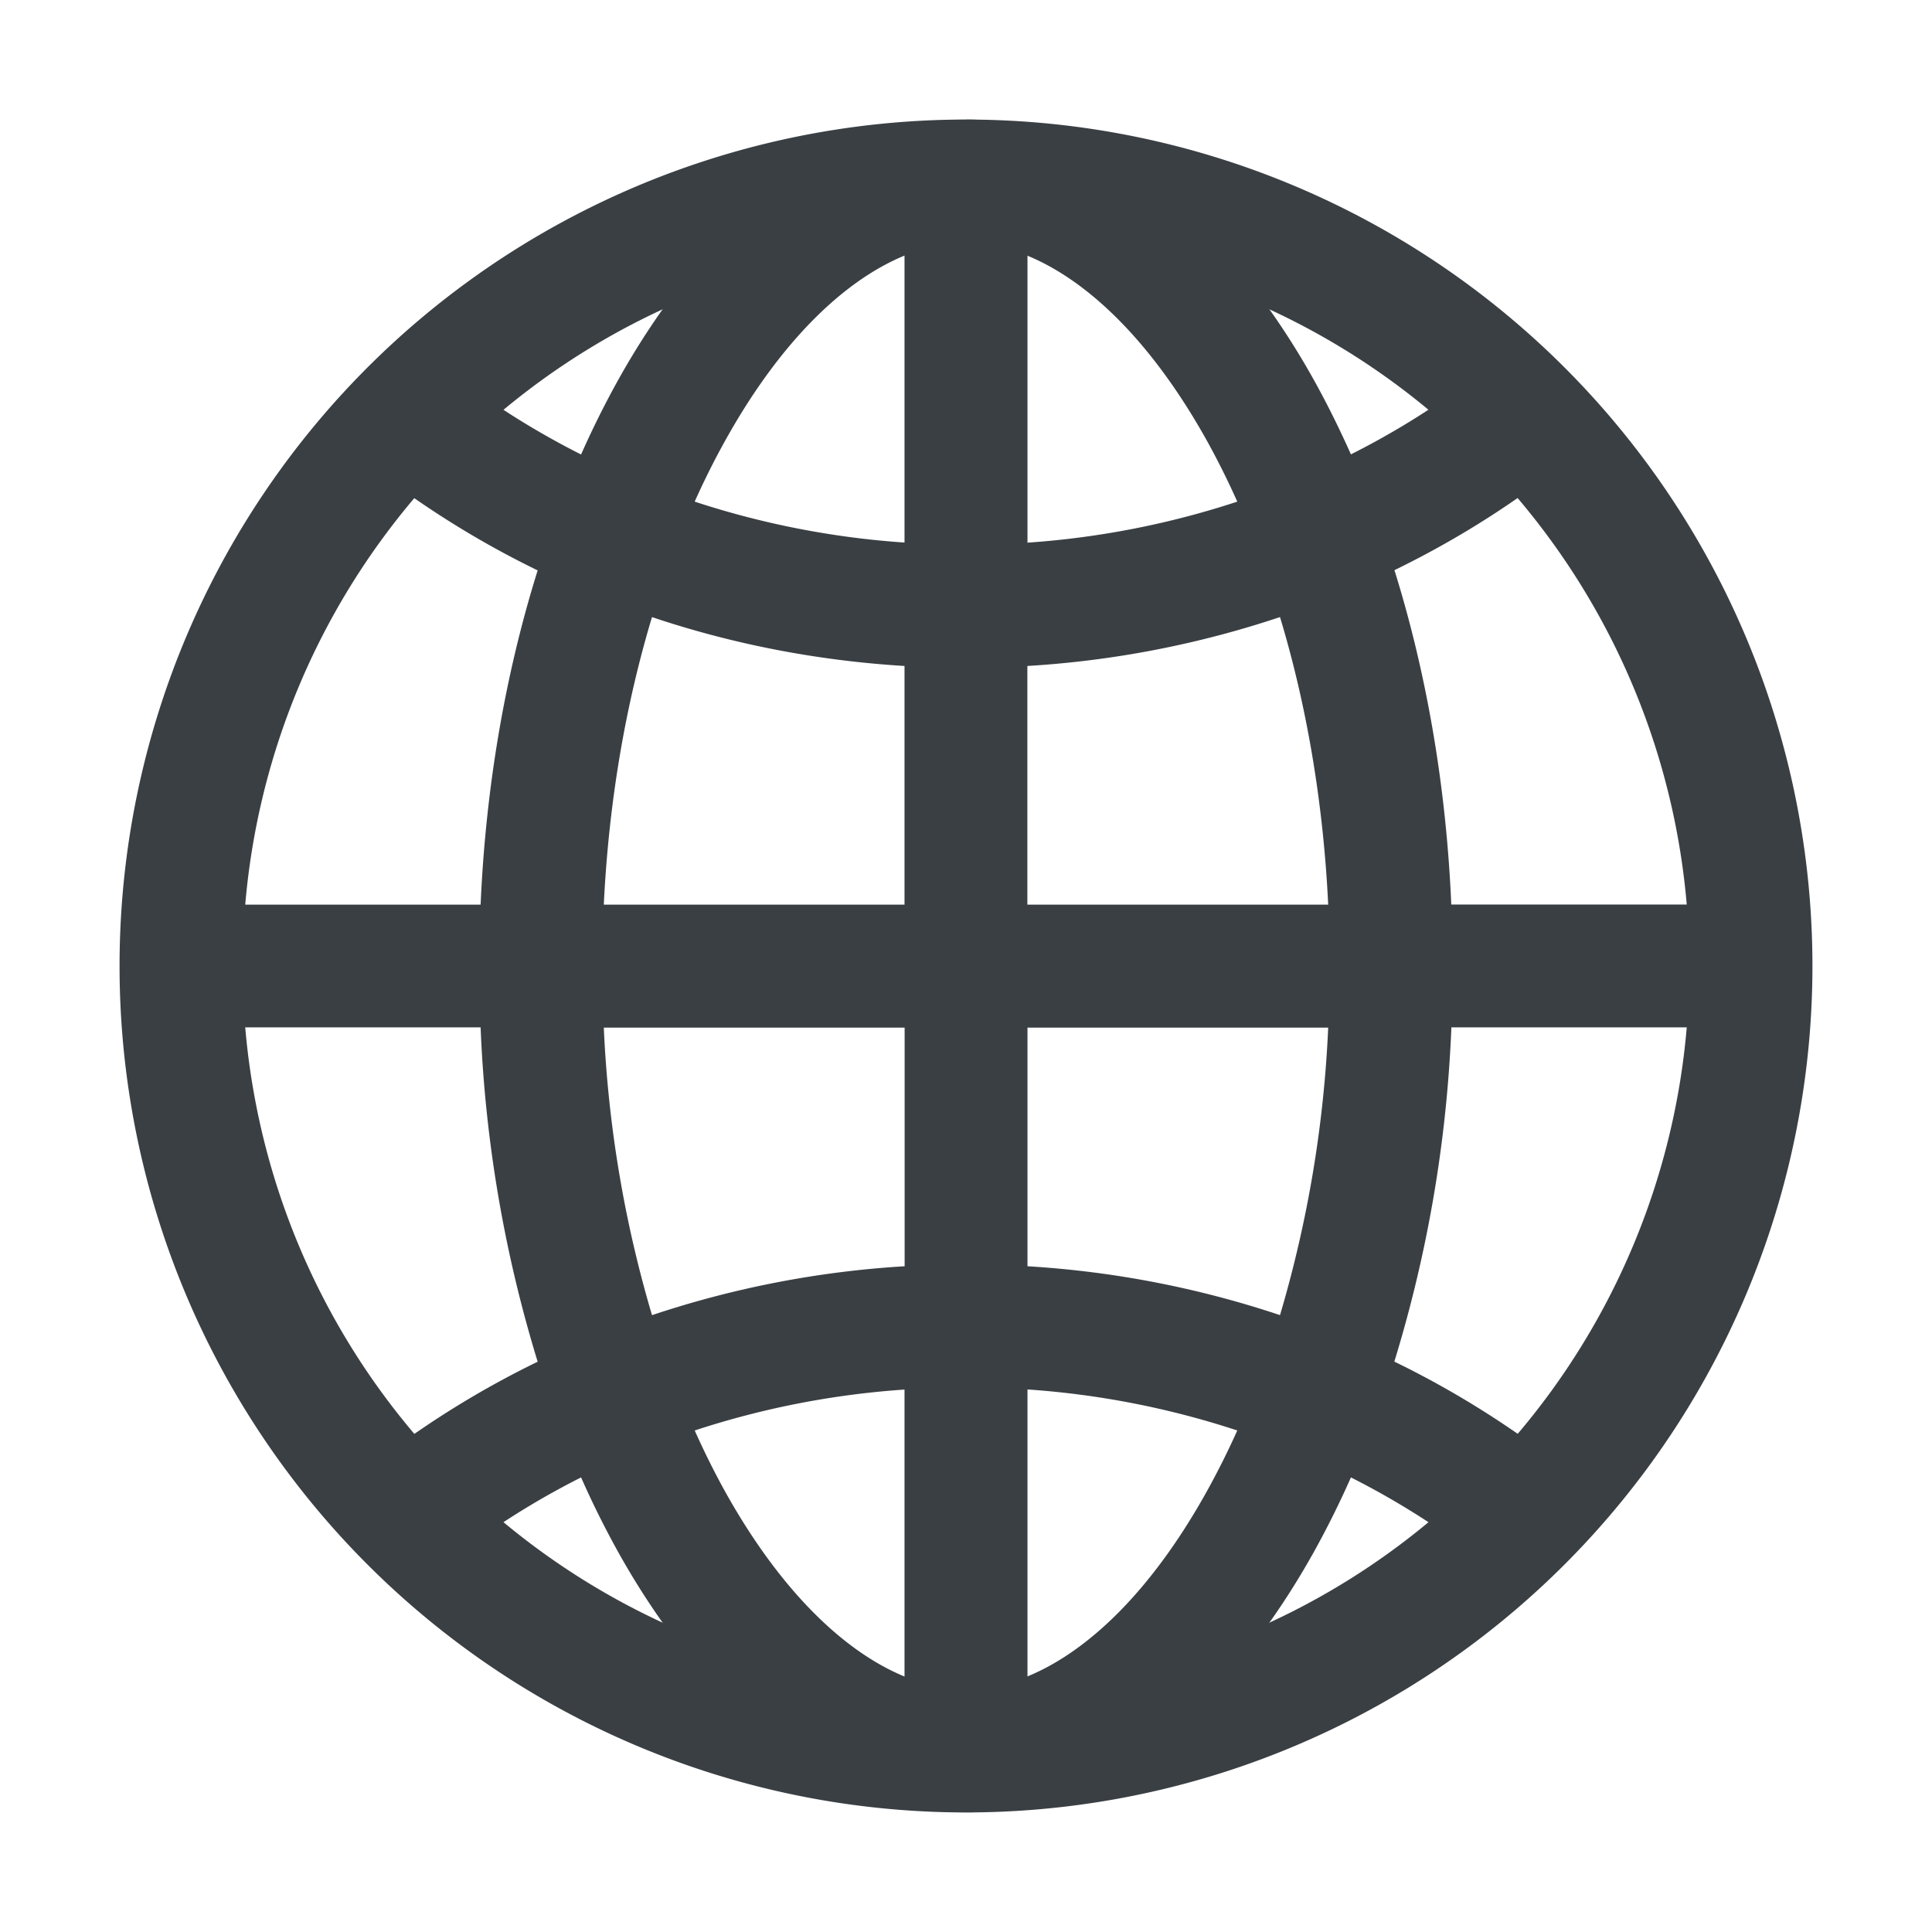 <svg width="17" height="17" fill="none" xmlns="http://www.w3.org/2000/svg"><path fill-rule="evenodd" clip-rule="evenodd" d="M8.5 1.052c1.262 0 2.34.993 3.067 2.302.113.204.22.42.32.644.318-.16.62-.342.904-.544a.541.541 0 01.627.883c-.36.256-.744.483-1.148.68.278.891.455 1.888.5 2.942h2.636V9.04h-2.635a11.595 11.595 0 01-.502 2.941 8.16 8.16 0 011.149.68.541.541 0 01-.627.884 7.077 7.077 0 00-.904-.545c-.1.226-.207.441-.32.645-.727 1.31-1.805 2.302-3.067 2.302-1.262 0-2.34-.993-3.067-2.302a8.082 8.082 0 01-.32-.645 6.95 6.95 0 00-.904.545.541.541 0 11-.627-.883 8.15 8.15 0 011.149-.68 11.599 11.599 0 01-.502-2.942H1.594V7.96h2.635c.046-1.054.223-2.05.502-2.941a8.155 8.155 0 01-1.149-.68.541.541 0 11.627-.884c.284.202.586.384.904.544.1-.225.207-.44.32-.644.727-1.31 1.805-2.302 3.067-2.302zM6.113 4.413c.084-.187.173-.365.267-.534.489-.88 1.05-1.412 1.579-1.63v2.525a7.551 7.551 0 01-1.846-.36zM9.041 2.25c.529.218 1.09.75 1.58 1.63a7 7 0 01.266.534 7.553 7.553 0 01-1.846.361V2.25zm2.222 3.18c.23.76.38 1.616.424 2.53H9.04v-2.1a8.637 8.637 0 002.222-.43zm.424 3.612a10.54 10.54 0 01-.424 2.53 8.635 8.635 0 00-2.222-.43v-2.1h2.646zm-.8 3.545a7.008 7.008 0 01-.267.534c-.489.881-1.05 1.413-1.579 1.63v-2.525a7.553 7.553 0 011.846.361zm-2.928 2.165c-.529-.218-1.09-.75-1.58-1.63a6.982 6.982 0 01-.266-.535 7.552 7.552 0 011.846-.36v2.525zm-2.222-3.18a10.54 10.54 0 01-.424-2.53H7.96v2.1a8.64 8.64 0 00-2.222.43zM5.313 7.96c.044-.914.195-1.77.424-2.53.7.235 1.447.383 2.222.43v2.1H5.313z" fill="#3A3F43"/><path fill-rule="evenodd" clip-rule="evenodd" d="M15.948 8.5a7.448 7.448 0 10-14.896 0 7.448 7.448 0 0014.896 0zM8.5 2.135a6.365 6.365 0 110 12.73 6.365 6.365 0 010-12.73z" fill="#3A3F43"/></svg>